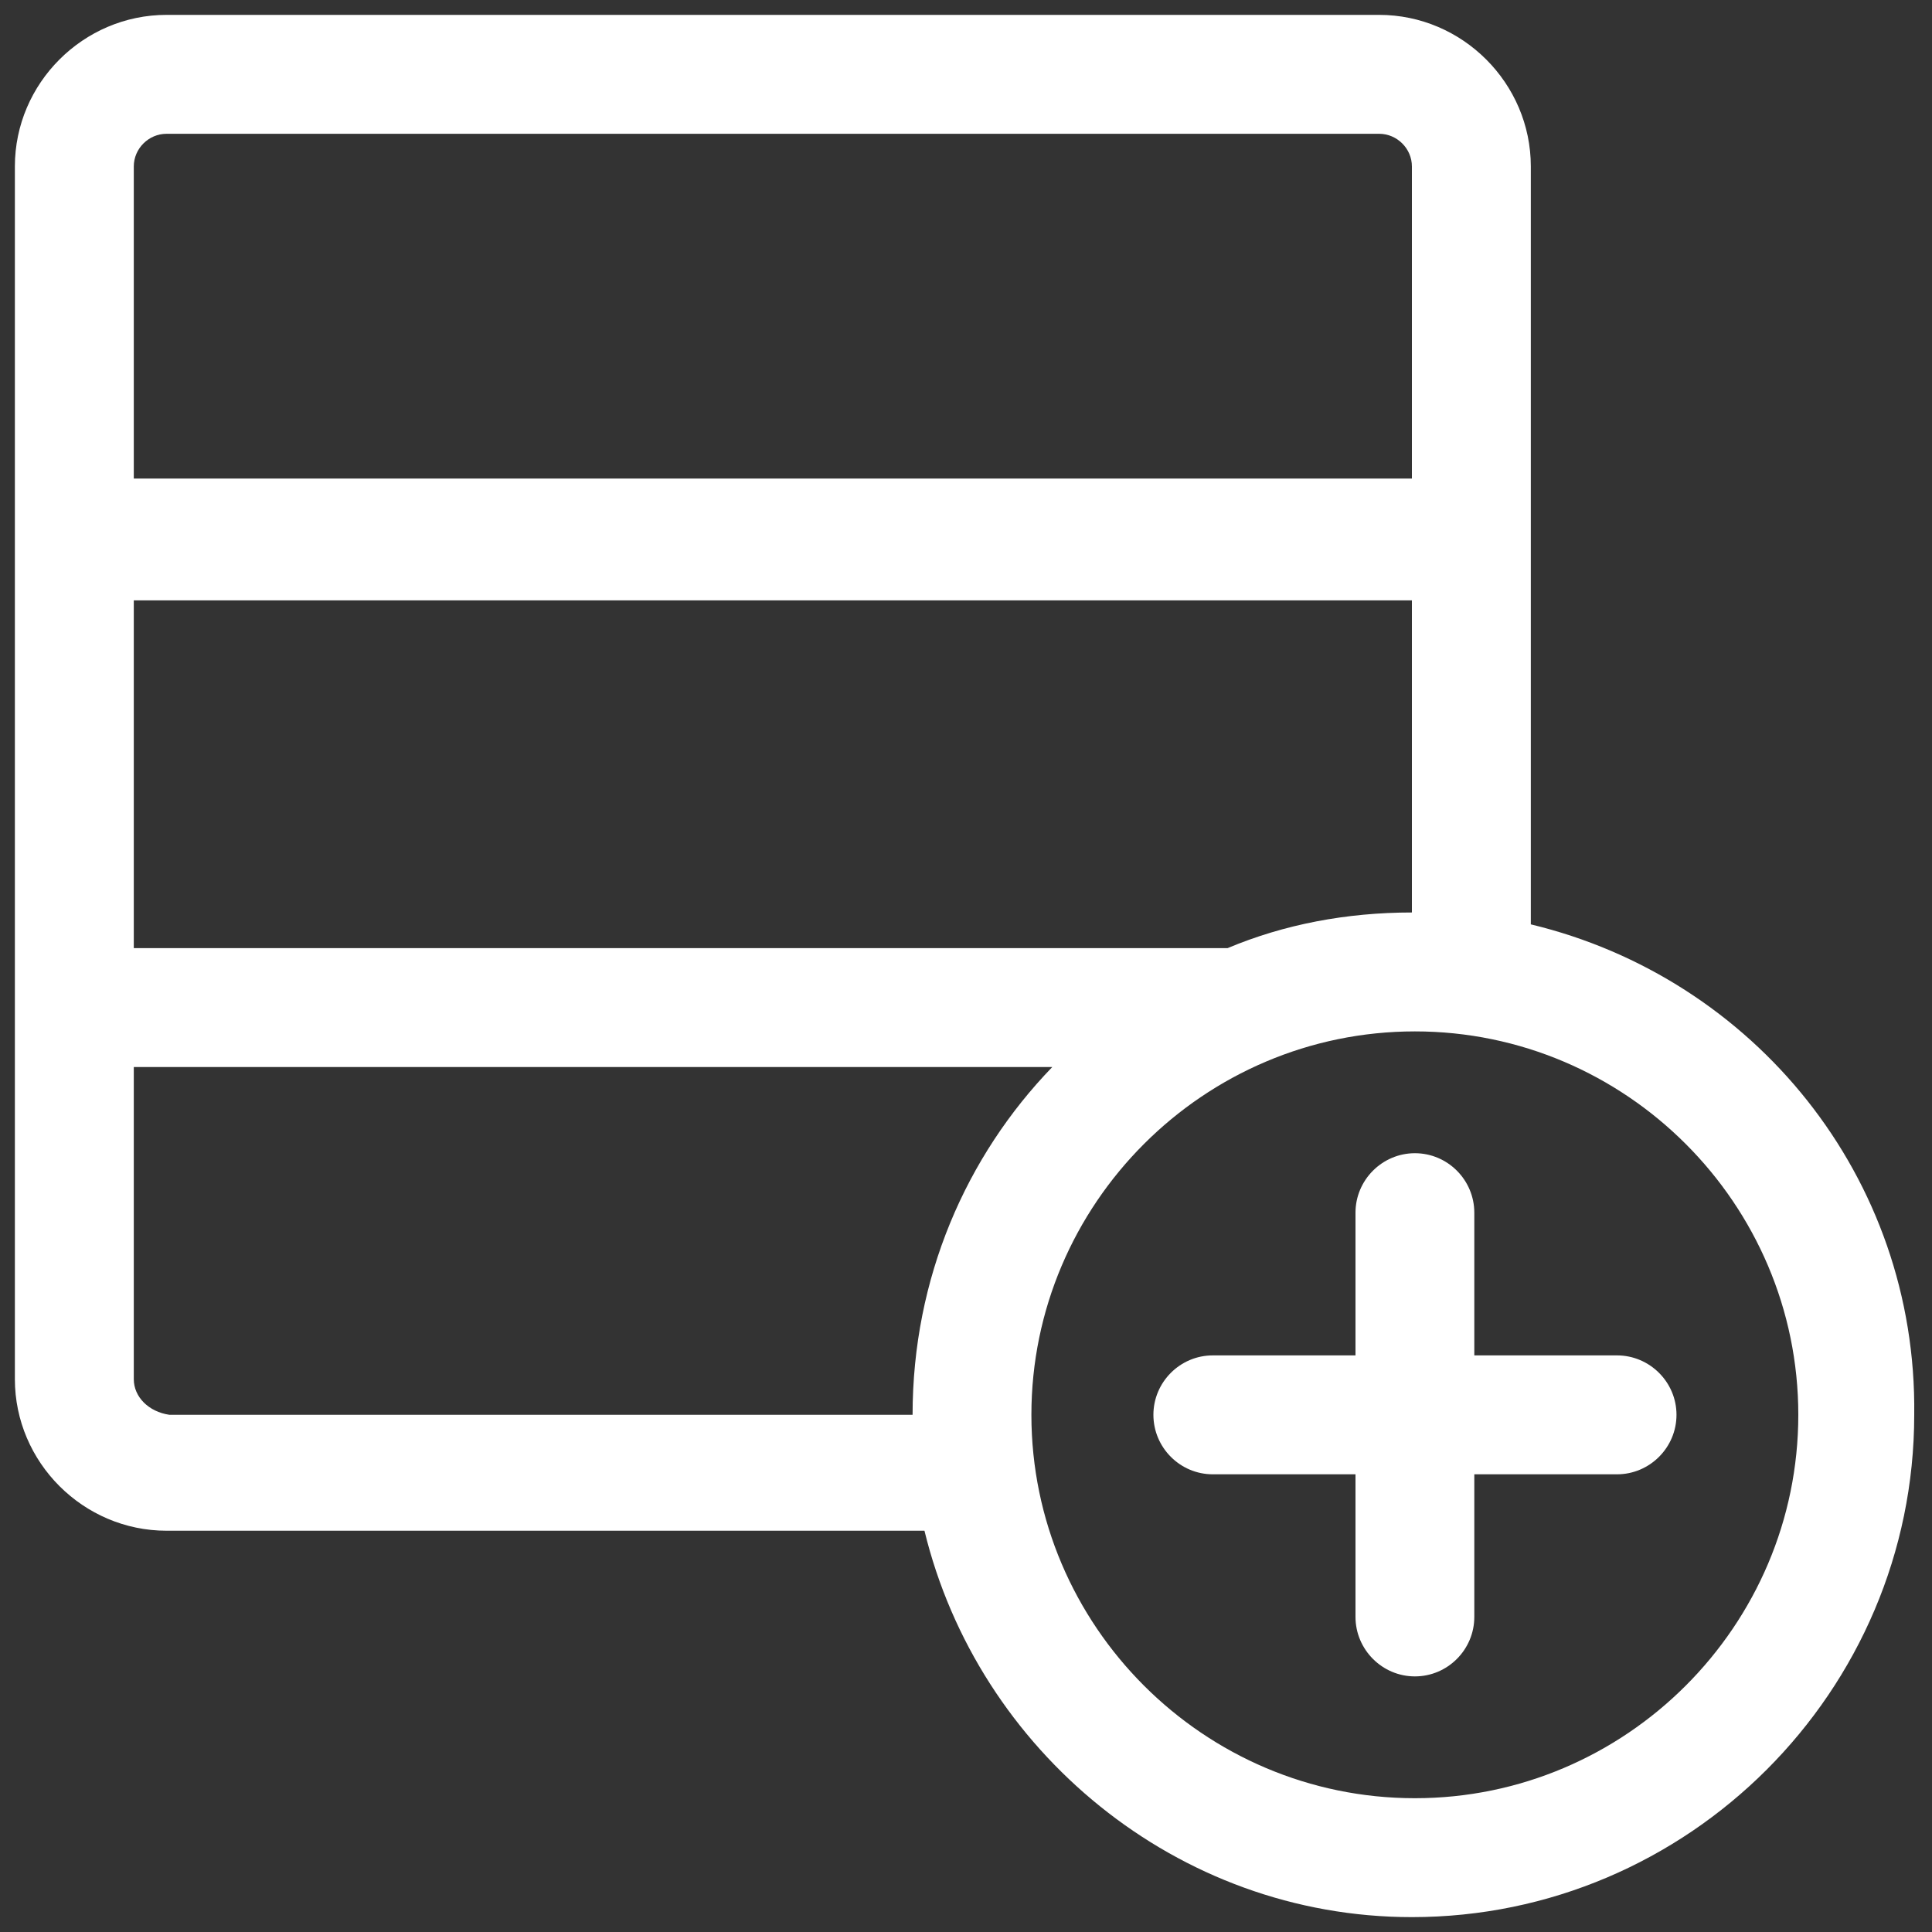 <svg width="20" height="20" viewBox="0 0 20 20" fill="none" xmlns="http://www.w3.org/2000/svg">
<rect x="0" y="0" width="20" height="20" fill="#333333" stroke="none"/>
<g clip-path="url(#clip0_1370_1296)">
<path d="M15.847 9.569V1.723C15.847 0.862 15.139 0.154 14.277 0.154H1.724C0.862 0.154 0.154 0.862 0.154 1.723V14.277C0.154 15.138 0.862 15.846 1.724 15.846H9.57C10.123 18.123 12.185 19.846 14.616 19.846C17.477 19.846 19.816 17.508 19.816 14.646C19.847 12.185 18.154 10.123 15.847 9.569ZM12.708 9.815H1.385V6.215H14.616V9.446C13.939 9.446 13.293 9.569 12.708 9.815ZM1.724 1.385H14.277C14.462 1.385 14.616 1.538 14.616 1.723V4.954H1.385V1.723C1.385 1.538 1.539 1.385 1.724 1.385ZM1.385 14.277V11.046H10.893C10.001 11.969 9.447 13.231 9.447 14.646H1.754C1.539 14.615 1.385 14.461 1.385 14.277ZM14.647 18.615C12.462 18.615 10.677 16.831 10.677 14.646C10.677 12.461 12.462 10.677 14.647 10.677C16.831 10.677 18.616 12.461 18.616 14.646C18.616 16.831 16.831 18.615 14.647 18.615Z" fill="white"/>
<path d="M16.739 14.031H15.262V12.554C15.262 12.215 14.986 11.938 14.647 11.938C14.309 11.938 14.032 12.215 14.032 12.554V14.031H12.555C12.216 14.031 11.94 14.308 11.94 14.646C11.94 14.985 12.216 15.262 12.555 15.262H14.032V16.738C14.032 17.077 14.309 17.354 14.647 17.354C14.986 17.354 15.262 17.077 15.262 16.738V15.262H16.739C17.078 15.262 17.355 14.985 17.355 14.646C17.355 14.308 17.078 14.031 16.739 14.031Z" fill="white"/>
</g>
<defs>
<clipPath id="clip0_1370_1296">
<rect width="20" height="20" fill="white"/>
</clipPath>
</defs>
</svg>
